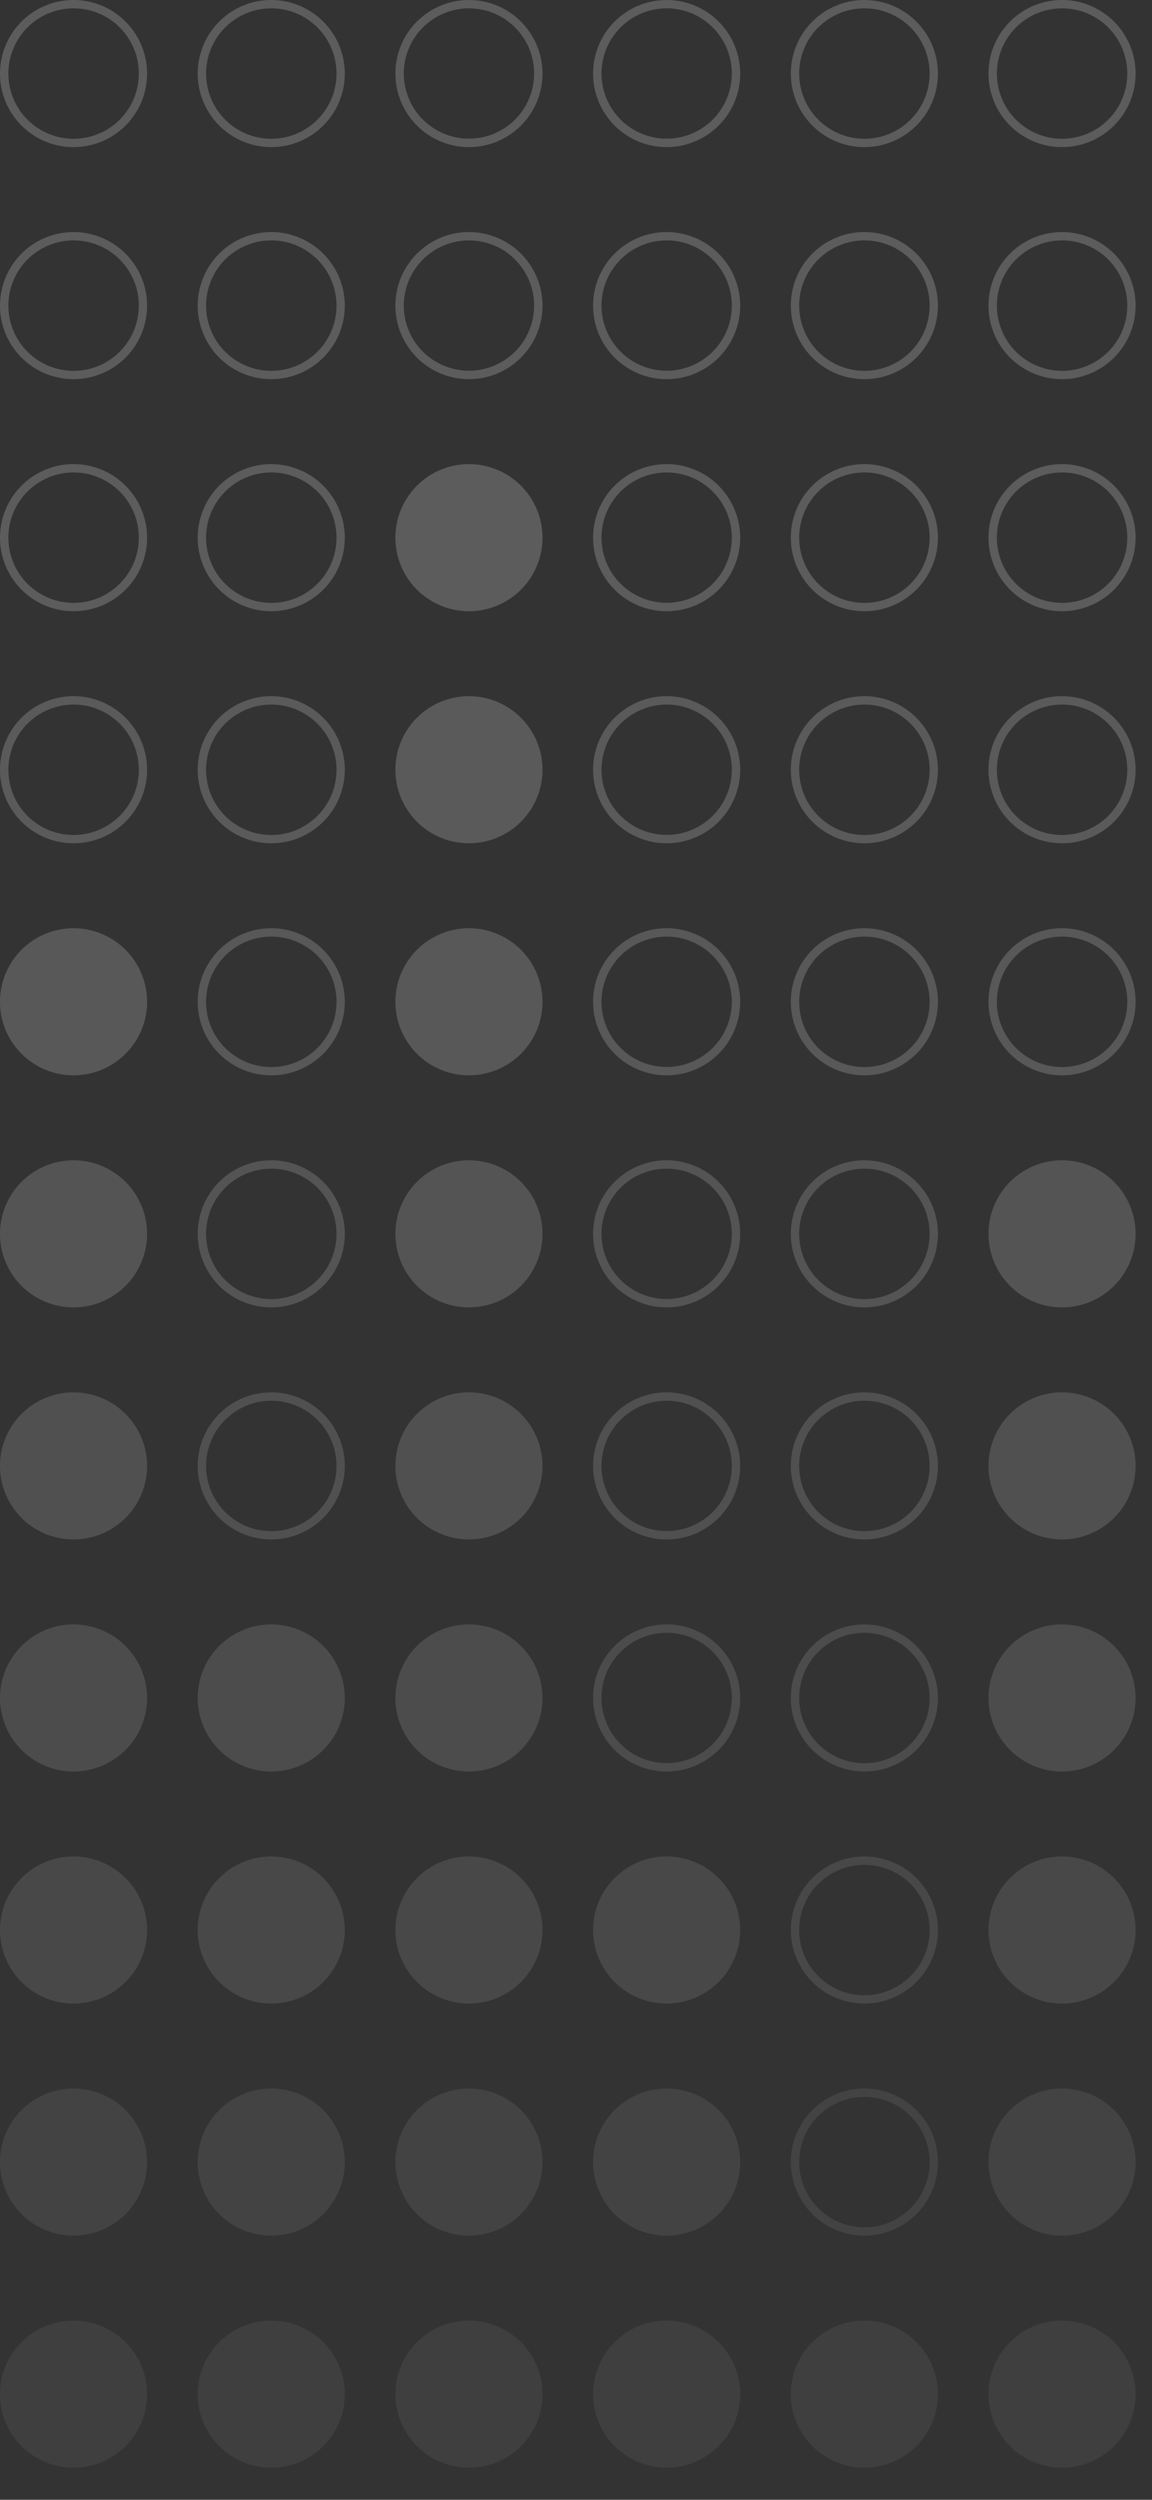 <svg xmlns="http://www.w3.org/2000/svg" xmlns:xlink="http://www.w3.org/1999/xlink" width="106" height="230" viewBox="0 0 106 230"><rect x="0" y="0" width="106" height="230" fill="#333333" stroke="none"/><defs><style>.a{clip-path:url(#b);}.b{opacity:0.2;}.c{fill:#fff;}.d{opacity:0.95;}.e{opacity:0.9;}.f{opacity:0.8;}.g{opacity:0.7;}.h{opacity:0.6;}.i{opacity:0.5;}.j{opacity:0.4;}.k{opacity:0.3;}</style><clipPath id="b"><rect width="106" height="230"/></clipPath></defs><g id="a" class="a"><g class="b" transform="translate(-1580.398 -181.06)"><path class="c" d="M1593.933,187.828a6.768,6.768,0,1,1-6.768-6.768A6.776,6.776,0,0,1,1593.933,187.828Zm-12.763,0a6,6,0,1,0,5.995-6A6,6,0,0,0,1581.17,187.828Z"/><path class="c" d="M1593.933,209.179a6.768,6.768,0,1,1-6.768-6.768A6.776,6.776,0,0,1,1593.933,209.179Zm-12.763,0a6,6,0,1,0,5.995-6A6,6,0,0,0,1581.17,209.179Z"/><path class="c" d="M1593.933,230.53a6.768,6.768,0,1,1-6.768-6.768A6.776,6.776,0,0,1,1593.933,230.53Zm-12.763,0a6,6,0,1,0,5.995-6A6,6,0,0,0,1581.17,230.53Z"/><g class="d"><path class="c" d="M1593.933,251.881a6.768,6.768,0,1,1-6.768-6.768A6.776,6.776,0,0,1,1593.933,251.881Zm-12.763,0a6,6,0,1,0,5.995-5.995A6,6,0,0,0,1581.17,251.881Z"/></g><g class="e"><circle class="c" cx="6.381" cy="6.381" r="6.381" transform="translate(1580.784 266.85)"/><path class="c" d="M1593.933,273.232a6.768,6.768,0,1,1-6.768-6.768A6.776,6.776,0,0,1,1593.933,273.232Zm-12.763,0a6,6,0,1,0,5.995-5.995A6,6,0,0,0,1581.17,273.232Z"/></g><g class="f"><circle class="c" cx="6.381" cy="6.381" r="6.381" transform="translate(1580.784 288.201)"/><path class="c" d="M1593.933,294.583a6.768,6.768,0,1,1-6.768-6.768A6.776,6.776,0,0,1,1593.933,294.583Zm-12.763,0a6,6,0,1,0,5.995-5.995A6,6,0,0,0,1581.17,294.583Z"/></g><g class="g"><circle class="c" cx="6.381" cy="6.381" r="6.381" transform="translate(1580.784 309.553)"/><path class="c" d="M1593.933,315.934a6.768,6.768,0,1,1-6.768-6.768A6.776,6.776,0,0,1,1593.933,315.934Zm-12.763,0a6,6,0,1,0,5.995-5.995A6,6,0,0,0,1581.17,315.934Z"/></g><g class="h"><path class="c" d="M1587.166,343.667a6.382,6.382,0,1,0-6.382-6.382A6.381,6.381,0,0,0,1587.166,343.667Z"/><path class="c" d="M1593.933,337.285a6.768,6.768,0,1,1-6.768-6.768A6.776,6.776,0,0,1,1593.933,337.285Zm-12.763,0a6,6,0,1,0,5.995-5.995A6,6,0,0,0,1581.17,337.285Z"/></g><g class="i"><path class="c" d="M1587.166,365.018a6.382,6.382,0,1,0-6.382-6.382A6.381,6.381,0,0,0,1587.166,365.018Z"/><path class="c" d="M1593.933,358.636a6.768,6.768,0,1,1-6.768-6.768A6.776,6.776,0,0,1,1593.933,358.636Zm-12.763,0a6,6,0,1,0,5.995-5.995A6,6,0,0,0,1581.17,358.636Z"/></g><g class="j"><circle class="c" cx="6.381" cy="6.381" r="6.381" transform="translate(1580.784 373.606)"/><path class="c" d="M1593.933,379.987a6.768,6.768,0,1,1-6.768-6.767A6.776,6.776,0,0,1,1593.933,379.987Zm-12.763,0a6,6,0,1,0,5.995-5.995A6,6,0,0,0,1581.17,379.987Z"/></g><g class="k"><circle class="c" cx="6.381" cy="6.381" r="6.381" transform="translate(1580.784 394.957)"/><path class="c" d="M1593.933,401.339a6.768,6.768,0,1,1-6.768-6.768A6.776,6.776,0,0,1,1593.933,401.339Zm-12.763,0a6,6,0,1,0,5.995-6A6,6,0,0,0,1581.17,401.339Z"/></g><path class="c" d="M1612.125,187.828a6.768,6.768,0,1,1-6.768-6.768A6.777,6.777,0,0,1,1612.125,187.828Zm-12.764,0a6,6,0,1,0,6-6A6,6,0,0,0,1599.361,187.828Z"/><path class="c" d="M1612.125,209.179a6.768,6.768,0,1,1-6.768-6.768A6.776,6.776,0,0,1,1612.125,209.179Zm-12.764,0a6,6,0,1,0,6-6A6,6,0,0,0,1599.361,209.179Z"/><path class="c" d="M1612.125,230.53a6.768,6.768,0,1,1-6.768-6.768A6.776,6.776,0,0,1,1612.125,230.53Zm-12.764,0a6,6,0,1,0,6-6A6,6,0,0,0,1599.361,230.53Z"/><g class="d"><path class="c" d="M1612.125,251.881a6.768,6.768,0,1,1-6.768-6.768A6.776,6.776,0,0,1,1612.125,251.881Zm-12.764,0a6,6,0,1,0,6-5.995A6,6,0,0,0,1599.361,251.881Z"/></g><g class="e"><path class="c" d="M1612.125,273.232a6.768,6.768,0,1,1-6.768-6.768A6.776,6.776,0,0,1,1612.125,273.232Zm-12.764,0a6,6,0,1,0,6-5.995A6,6,0,0,0,1599.361,273.232Z"/></g><g class="f"><path class="c" d="M1612.125,294.583a6.768,6.768,0,1,1-6.768-6.768A6.776,6.776,0,0,1,1612.125,294.583Zm-12.764,0a6,6,0,1,0,6-5.995A6,6,0,0,0,1599.361,294.583Z"/></g><g class="g"><path class="c" d="M1612.125,315.934a6.768,6.768,0,1,1-6.768-6.768A6.776,6.776,0,0,1,1612.125,315.934Zm-12.764,0a6,6,0,1,0,6-5.995A6,6,0,0,0,1599.361,315.934Z"/></g><g class="h"><path class="c" d="M1605.357,343.667a6.382,6.382,0,1,0-6.382-6.382A6.381,6.381,0,0,0,1605.357,343.667Z"/><path class="c" d="M1612.125,337.285a6.768,6.768,0,1,1-6.768-6.768A6.776,6.776,0,0,1,1612.125,337.285Zm-12.764,0a6,6,0,1,0,6-5.995A6,6,0,0,0,1599.361,337.285Z"/></g><g class="i"><path class="c" d="M1605.357,365.018a6.382,6.382,0,1,0-6.382-6.382A6.381,6.381,0,0,0,1605.357,365.018Z"/><path class="c" d="M1612.125,358.636a6.768,6.768,0,1,1-6.768-6.768A6.776,6.776,0,0,1,1612.125,358.636Zm-12.764,0a6,6,0,1,0,6-5.995A6,6,0,0,0,1599.361,358.636Z"/></g><g class="j"><path class="c" d="M1605.357,386.369a6.382,6.382,0,1,0-6.382-6.382A6.381,6.381,0,0,0,1605.357,386.369Z"/><path class="c" d="M1612.125,379.987a6.768,6.768,0,1,1-6.768-6.767A6.776,6.776,0,0,1,1612.125,379.987Zm-12.764,0a6,6,0,1,0,6-5.995A6,6,0,0,0,1599.361,379.987Z"/></g><g class="k"><path class="c" d="M1605.357,407.72a6.382,6.382,0,1,0-6.382-6.382A6.381,6.381,0,0,0,1605.357,407.72Z"/><path class="c" d="M1612.125,401.339a6.768,6.768,0,1,1-6.768-6.768A6.777,6.777,0,0,1,1612.125,401.339Zm-12.764,0a6,6,0,1,0,6-6A6,6,0,0,0,1599.361,401.339Z"/></g><path class="c" d="M1630.316,187.828a6.768,6.768,0,1,1-6.768-6.768A6.776,6.776,0,0,1,1630.316,187.828Zm-12.763,0a5.995,5.995,0,1,0,5.995-6A6,6,0,0,0,1617.553,187.828Z"/><path class="c" d="M1630.316,209.179a6.768,6.768,0,1,1-6.768-6.768A6.776,6.776,0,0,1,1630.316,209.179Zm-12.763,0a5.995,5.995,0,1,0,5.995-6A6,6,0,0,0,1617.553,209.179Z"/><circle class="c" cx="6.382" cy="6.382" r="6.382" transform="translate(1617.166 224.148)"/><path class="c" d="M1630.316,230.53a6.768,6.768,0,1,1-6.768-6.768A6.776,6.776,0,0,1,1630.316,230.53Zm-12.763,0a5.995,5.995,0,1,0,5.995-6A6,6,0,0,0,1617.553,230.53Z"/><g class="d"><path class="c" d="M1623.548,258.262a6.382,6.382,0,1,0-6.382-6.381A6.381,6.381,0,0,0,1623.548,258.262Z"/><path class="c" d="M1630.316,251.881a6.768,6.768,0,1,1-6.768-6.768A6.776,6.776,0,0,1,1630.316,251.881Zm-12.763,0a5.995,5.995,0,1,0,5.995-5.995A6,6,0,0,0,1617.553,251.881Z"/></g><g class="e"><circle class="c" cx="6.381" cy="6.381" r="6.381" transform="translate(1617.166 266.85)"/><path class="c" d="M1630.316,273.232a6.768,6.768,0,1,1-6.768-6.768A6.776,6.776,0,0,1,1630.316,273.232Zm-12.763,0a5.995,5.995,0,1,0,5.995-5.995A6,6,0,0,0,1617.553,273.232Z"/></g><g class="f"><circle class="c" cx="6.381" cy="6.381" r="6.381" transform="translate(1617.166 288.201)"/><path class="c" d="M1630.316,294.583a6.768,6.768,0,1,1-6.768-6.768A6.776,6.776,0,0,1,1630.316,294.583Zm-12.763,0a5.995,5.995,0,1,0,5.995-5.995A6,6,0,0,0,1617.553,294.583Z"/></g><g class="g"><circle class="c" cx="6.381" cy="6.381" r="6.381" transform="translate(1617.166 309.553)"/><path class="c" d="M1630.316,315.934a6.768,6.768,0,1,1-6.768-6.768A6.776,6.776,0,0,1,1630.316,315.934Zm-12.763,0a5.995,5.995,0,1,0,5.995-5.995A6,6,0,0,0,1617.553,315.934Z"/></g><g class="h"><path class="c" d="M1623.548,343.667a6.382,6.382,0,1,0-6.382-6.382A6.381,6.381,0,0,0,1623.548,343.667Z"/><path class="c" d="M1630.316,337.285a6.768,6.768,0,1,1-6.768-6.768A6.776,6.776,0,0,1,1630.316,337.285Zm-12.763,0a5.995,5.995,0,1,0,5.995-5.995A6,6,0,0,0,1617.553,337.285Z"/></g><g class="i"><path class="c" d="M1623.548,365.018a6.382,6.382,0,1,0-6.382-6.382A6.381,6.381,0,0,0,1623.548,365.018Z"/><path class="c" d="M1630.316,358.636a6.768,6.768,0,1,1-6.768-6.768A6.776,6.776,0,0,1,1630.316,358.636Zm-12.763,0a5.995,5.995,0,1,0,5.995-5.995A6,6,0,0,0,1617.553,358.636Z"/></g><g class="j"><circle class="c" cx="6.381" cy="6.381" r="6.381" transform="translate(1617.166 373.606)"/><path class="c" d="M1630.316,379.987a6.768,6.768,0,1,1-6.768-6.767A6.776,6.776,0,0,1,1630.316,379.987Zm-12.763,0a5.995,5.995,0,1,0,5.995-5.995A6,6,0,0,0,1617.553,379.987Z"/></g><g class="k"><circle class="c" cx="6.381" cy="6.381" r="6.381" transform="translate(1617.166 394.957)"/><path class="c" d="M1630.316,401.339a6.768,6.768,0,1,1-6.768-6.768A6.776,6.776,0,0,1,1630.316,401.339Zm-12.763,0a5.995,5.995,0,1,0,5.995-6A6,6,0,0,0,1617.553,401.339Z"/></g><path class="c" d="M1648.506,187.828a6.768,6.768,0,1,1-6.768-6.768A6.776,6.776,0,0,1,1648.506,187.828Zm-12.762,0a5.995,5.995,0,1,0,5.994-6A6,6,0,0,0,1635.744,187.828Z"/><path class="c" d="M1648.506,209.179a6.768,6.768,0,1,1-6.768-6.768A6.776,6.776,0,0,1,1648.506,209.179Zm-12.762,0a5.995,5.995,0,1,0,5.994-6A6,6,0,0,0,1635.744,209.179Z"/><path class="c" d="M1648.506,230.53a6.768,6.768,0,1,1-6.768-6.768A6.776,6.776,0,0,1,1648.506,230.53Zm-12.762,0a5.995,5.995,0,1,0,5.994-6A6,6,0,0,0,1635.744,230.53Z"/><g class="d"><path class="c" d="M1648.506,251.881a6.768,6.768,0,1,1-6.768-6.768A6.776,6.776,0,0,1,1648.506,251.881Zm-12.762,0a5.995,5.995,0,1,0,5.994-5.995A6,6,0,0,0,1635.744,251.881Z"/></g><g class="e"><path class="c" d="M1648.506,273.232a6.768,6.768,0,1,1-6.768-6.768A6.776,6.776,0,0,1,1648.506,273.232Zm-12.762,0a5.995,5.995,0,1,0,5.994-5.995A6,6,0,0,0,1635.744,273.232Z"/></g><g class="f"><path class="c" d="M1648.506,294.583a6.768,6.768,0,1,1-6.768-6.768A6.776,6.776,0,0,1,1648.506,294.583Zm-12.762,0a5.995,5.995,0,1,0,5.994-5.995A6,6,0,0,0,1635.744,294.583Z"/></g><g class="g"><path class="c" d="M1648.506,315.934a6.768,6.768,0,1,1-6.768-6.768A6.776,6.776,0,0,1,1648.506,315.934Zm-12.762,0a5.995,5.995,0,1,0,5.994-5.995A6,6,0,0,0,1635.744,315.934Z"/></g><g class="h"><path class="c" d="M1648.506,337.285a6.768,6.768,0,1,1-6.768-6.768A6.776,6.776,0,0,1,1648.506,337.285Zm-12.762,0a5.995,5.995,0,1,0,5.994-5.995A6,6,0,0,0,1635.744,337.285Z"/></g><g class="i"><path class="c" d="M1641.739,365.018a6.382,6.382,0,1,0-6.382-6.382A6.381,6.381,0,0,0,1641.739,365.018Z"/><path class="c" d="M1648.506,358.636a6.768,6.768,0,1,1-6.768-6.768A6.776,6.776,0,0,1,1648.506,358.636Zm-12.762,0a5.995,5.995,0,1,0,5.994-5.995A6,6,0,0,0,1635.744,358.636Z"/></g><g class="j"><path class="c" d="M1641.739,386.369a6.382,6.382,0,1,0-6.382-6.382A6.381,6.381,0,0,0,1641.739,386.369Z"/><path class="c" d="M1648.506,379.987a6.768,6.768,0,1,1-6.768-6.767A6.776,6.776,0,0,1,1648.506,379.987Zm-12.762,0a5.995,5.995,0,1,0,5.994-5.995A6,6,0,0,0,1635.744,379.987Z"/></g><g class="k"><path class="c" d="M1641.739,407.72a6.382,6.382,0,1,0-6.382-6.382A6.381,6.381,0,0,0,1641.739,407.72Z"/><path class="c" d="M1648.506,401.339a6.768,6.768,0,1,1-6.768-6.768A6.776,6.776,0,0,1,1648.506,401.339Zm-12.762,0a5.995,5.995,0,1,0,5.994-6A6,6,0,0,0,1635.744,401.339Z"/></g><path class="c" d="M1666.7,187.828a6.768,6.768,0,1,1-6.768-6.768A6.777,6.777,0,0,1,1666.7,187.828Zm-12.764,0a6,6,0,1,0,6-6A6,6,0,0,0,1653.934,187.828Z"/><path class="c" d="M1666.7,209.179a6.768,6.768,0,1,1-6.768-6.768A6.776,6.776,0,0,1,1666.7,209.179Zm-12.764,0a6,6,0,1,0,6-6A6,6,0,0,0,1653.934,209.179Z"/><path class="c" d="M1666.7,230.53a6.768,6.768,0,1,1-6.768-6.768A6.776,6.776,0,0,1,1666.7,230.53Zm-12.764,0a6,6,0,1,0,6-6A6,6,0,0,0,1653.934,230.53Z"/><g class="d"><path class="c" d="M1666.7,251.881a6.768,6.768,0,1,1-6.768-6.768A6.776,6.776,0,0,1,1666.7,251.881Zm-12.764,0a6,6,0,1,0,6-5.995A6,6,0,0,0,1653.934,251.881Z"/></g><g class="e"><path class="c" d="M1666.7,273.232a6.768,6.768,0,1,1-6.768-6.768A6.776,6.776,0,0,1,1666.7,273.232Zm-12.764,0a6,6,0,1,0,6-5.995A6,6,0,0,0,1653.934,273.232Z"/></g><g class="f"><path class="c" d="M1666.7,294.583a6.768,6.768,0,1,1-6.768-6.768A6.776,6.776,0,0,1,1666.7,294.583Zm-12.764,0a6,6,0,1,0,6-5.995A6,6,0,0,0,1653.934,294.583Z"/></g><g class="g"><path class="c" d="M1666.7,315.934a6.768,6.768,0,1,1-6.768-6.768A6.776,6.776,0,0,1,1666.7,315.934Zm-12.764,0a6,6,0,1,0,6-5.995A6,6,0,0,0,1653.934,315.934Z"/></g><g class="h"><path class="c" d="M1666.7,337.285a6.768,6.768,0,1,1-6.768-6.768A6.776,6.776,0,0,1,1666.7,337.285Zm-12.764,0a6,6,0,1,0,6-5.995A6,6,0,0,0,1653.934,337.285Z"/></g><g class="i"><path class="c" d="M1666.7,358.636a6.768,6.768,0,1,1-6.768-6.768A6.776,6.776,0,0,1,1666.7,358.636Zm-12.764,0a6,6,0,1,0,6-5.995A6,6,0,0,0,1653.934,358.636Z"/></g><g class="j"><path class="c" d="M1666.7,379.987a6.768,6.768,0,1,1-6.768-6.767A6.776,6.776,0,0,1,1666.7,379.987Zm-12.764,0a6,6,0,1,0,6-5.995A6,6,0,0,0,1653.934,379.987Z"/></g><g class="k"><circle class="c" cx="6.381" cy="6.381" r="6.381" transform="translate(1653.548 394.957)"/><path class="c" d="M1666.7,401.339a6.768,6.768,0,1,1-6.768-6.768A6.777,6.777,0,0,1,1666.7,401.339Zm-12.764,0a6,6,0,1,0,6-6A6,6,0,0,0,1653.934,401.339Z"/></g><path class="c" d="M1684.889,187.828a6.768,6.768,0,1,1-6.768-6.768A6.776,6.776,0,0,1,1684.889,187.828Zm-12.764,0a6,6,0,1,0,6-6A6,6,0,0,0,1672.125,187.828Z"/><path class="c" d="M1684.889,209.179a6.768,6.768,0,1,1-6.768-6.768A6.776,6.776,0,0,1,1684.889,209.179Zm-12.764,0a6,6,0,1,0,6-6A6,6,0,0,0,1672.125,209.179Z"/><path class="c" d="M1684.889,230.53a6.768,6.768,0,1,1-6.768-6.768A6.776,6.776,0,0,1,1684.889,230.53Zm-12.764,0a6,6,0,1,0,6-6A6,6,0,0,0,1672.125,230.53Z"/><g class="d"><path class="c" d="M1684.889,251.881a6.768,6.768,0,1,1-6.768-6.768A6.776,6.776,0,0,1,1684.889,251.881Zm-12.764,0a6,6,0,1,0,6-5.995A6,6,0,0,0,1672.125,251.881Z"/></g><g class="e"><path class="c" d="M1684.889,273.232a6.768,6.768,0,1,1-6.768-6.768A6.776,6.776,0,0,1,1684.889,273.232Zm-12.764,0a6,6,0,1,0,6-5.995A6,6,0,0,0,1672.125,273.232Z"/></g><g class="f"><path class="c" d="M1678.121,300.964a6.382,6.382,0,1,0-6.382-6.381A6.381,6.381,0,0,0,1678.121,300.964Z"/><path class="c" d="M1684.889,294.583a6.768,6.768,0,1,1-6.768-6.768A6.776,6.776,0,0,1,1684.889,294.583Zm-12.764,0a6,6,0,1,0,6-5.995A6,6,0,0,0,1672.125,294.583Z"/></g><g class="g"><path class="c" d="M1678.121,322.316a6.382,6.382,0,1,0-6.382-6.382A6.381,6.381,0,0,0,1678.121,322.316Z"/><path class="c" d="M1684.889,315.934a6.768,6.768,0,1,1-6.768-6.768A6.776,6.776,0,0,1,1684.889,315.934Zm-12.764,0a6,6,0,1,0,6-5.995A6,6,0,0,0,1672.125,315.934Z"/></g><g class="h"><path class="c" d="M1678.121,343.667a6.382,6.382,0,1,0-6.382-6.382A6.381,6.381,0,0,0,1678.121,343.667Z"/><path class="c" d="M1684.889,337.285a6.768,6.768,0,1,1-6.768-6.768A6.776,6.776,0,0,1,1684.889,337.285Zm-12.764,0a6,6,0,1,0,6-5.995A6,6,0,0,0,1672.125,337.285Z"/></g><g class="i"><path class="c" d="M1678.121,365.018a6.382,6.382,0,1,0-6.382-6.382A6.381,6.381,0,0,0,1678.121,365.018Z"/><path class="c" d="M1684.889,358.636a6.768,6.768,0,1,1-6.768-6.768A6.776,6.776,0,0,1,1684.889,358.636Zm-12.764,0a6,6,0,1,0,6-5.995A6,6,0,0,0,1672.125,358.636Z"/></g><g class="j"><path class="c" d="M1678.121,386.369a6.382,6.382,0,1,0-6.382-6.382A6.381,6.381,0,0,0,1678.121,386.369Z"/><path class="c" d="M1684.889,379.987a6.768,6.768,0,1,1-6.768-6.767A6.776,6.776,0,0,1,1684.889,379.987Zm-12.764,0a6,6,0,1,0,6-5.995A6,6,0,0,0,1672.125,379.987Z"/></g><g class="k"><path class="c" d="M1678.121,407.72a6.382,6.382,0,1,0-6.382-6.382A6.381,6.381,0,0,0,1678.121,407.72Z"/><path class="c" d="M1684.889,401.339a6.768,6.768,0,1,1-6.768-6.768A6.776,6.776,0,0,1,1684.889,401.339Zm-12.764,0a6,6,0,1,0,6-6A6,6,0,0,0,1672.125,401.339Z"/></g></g></g></svg>